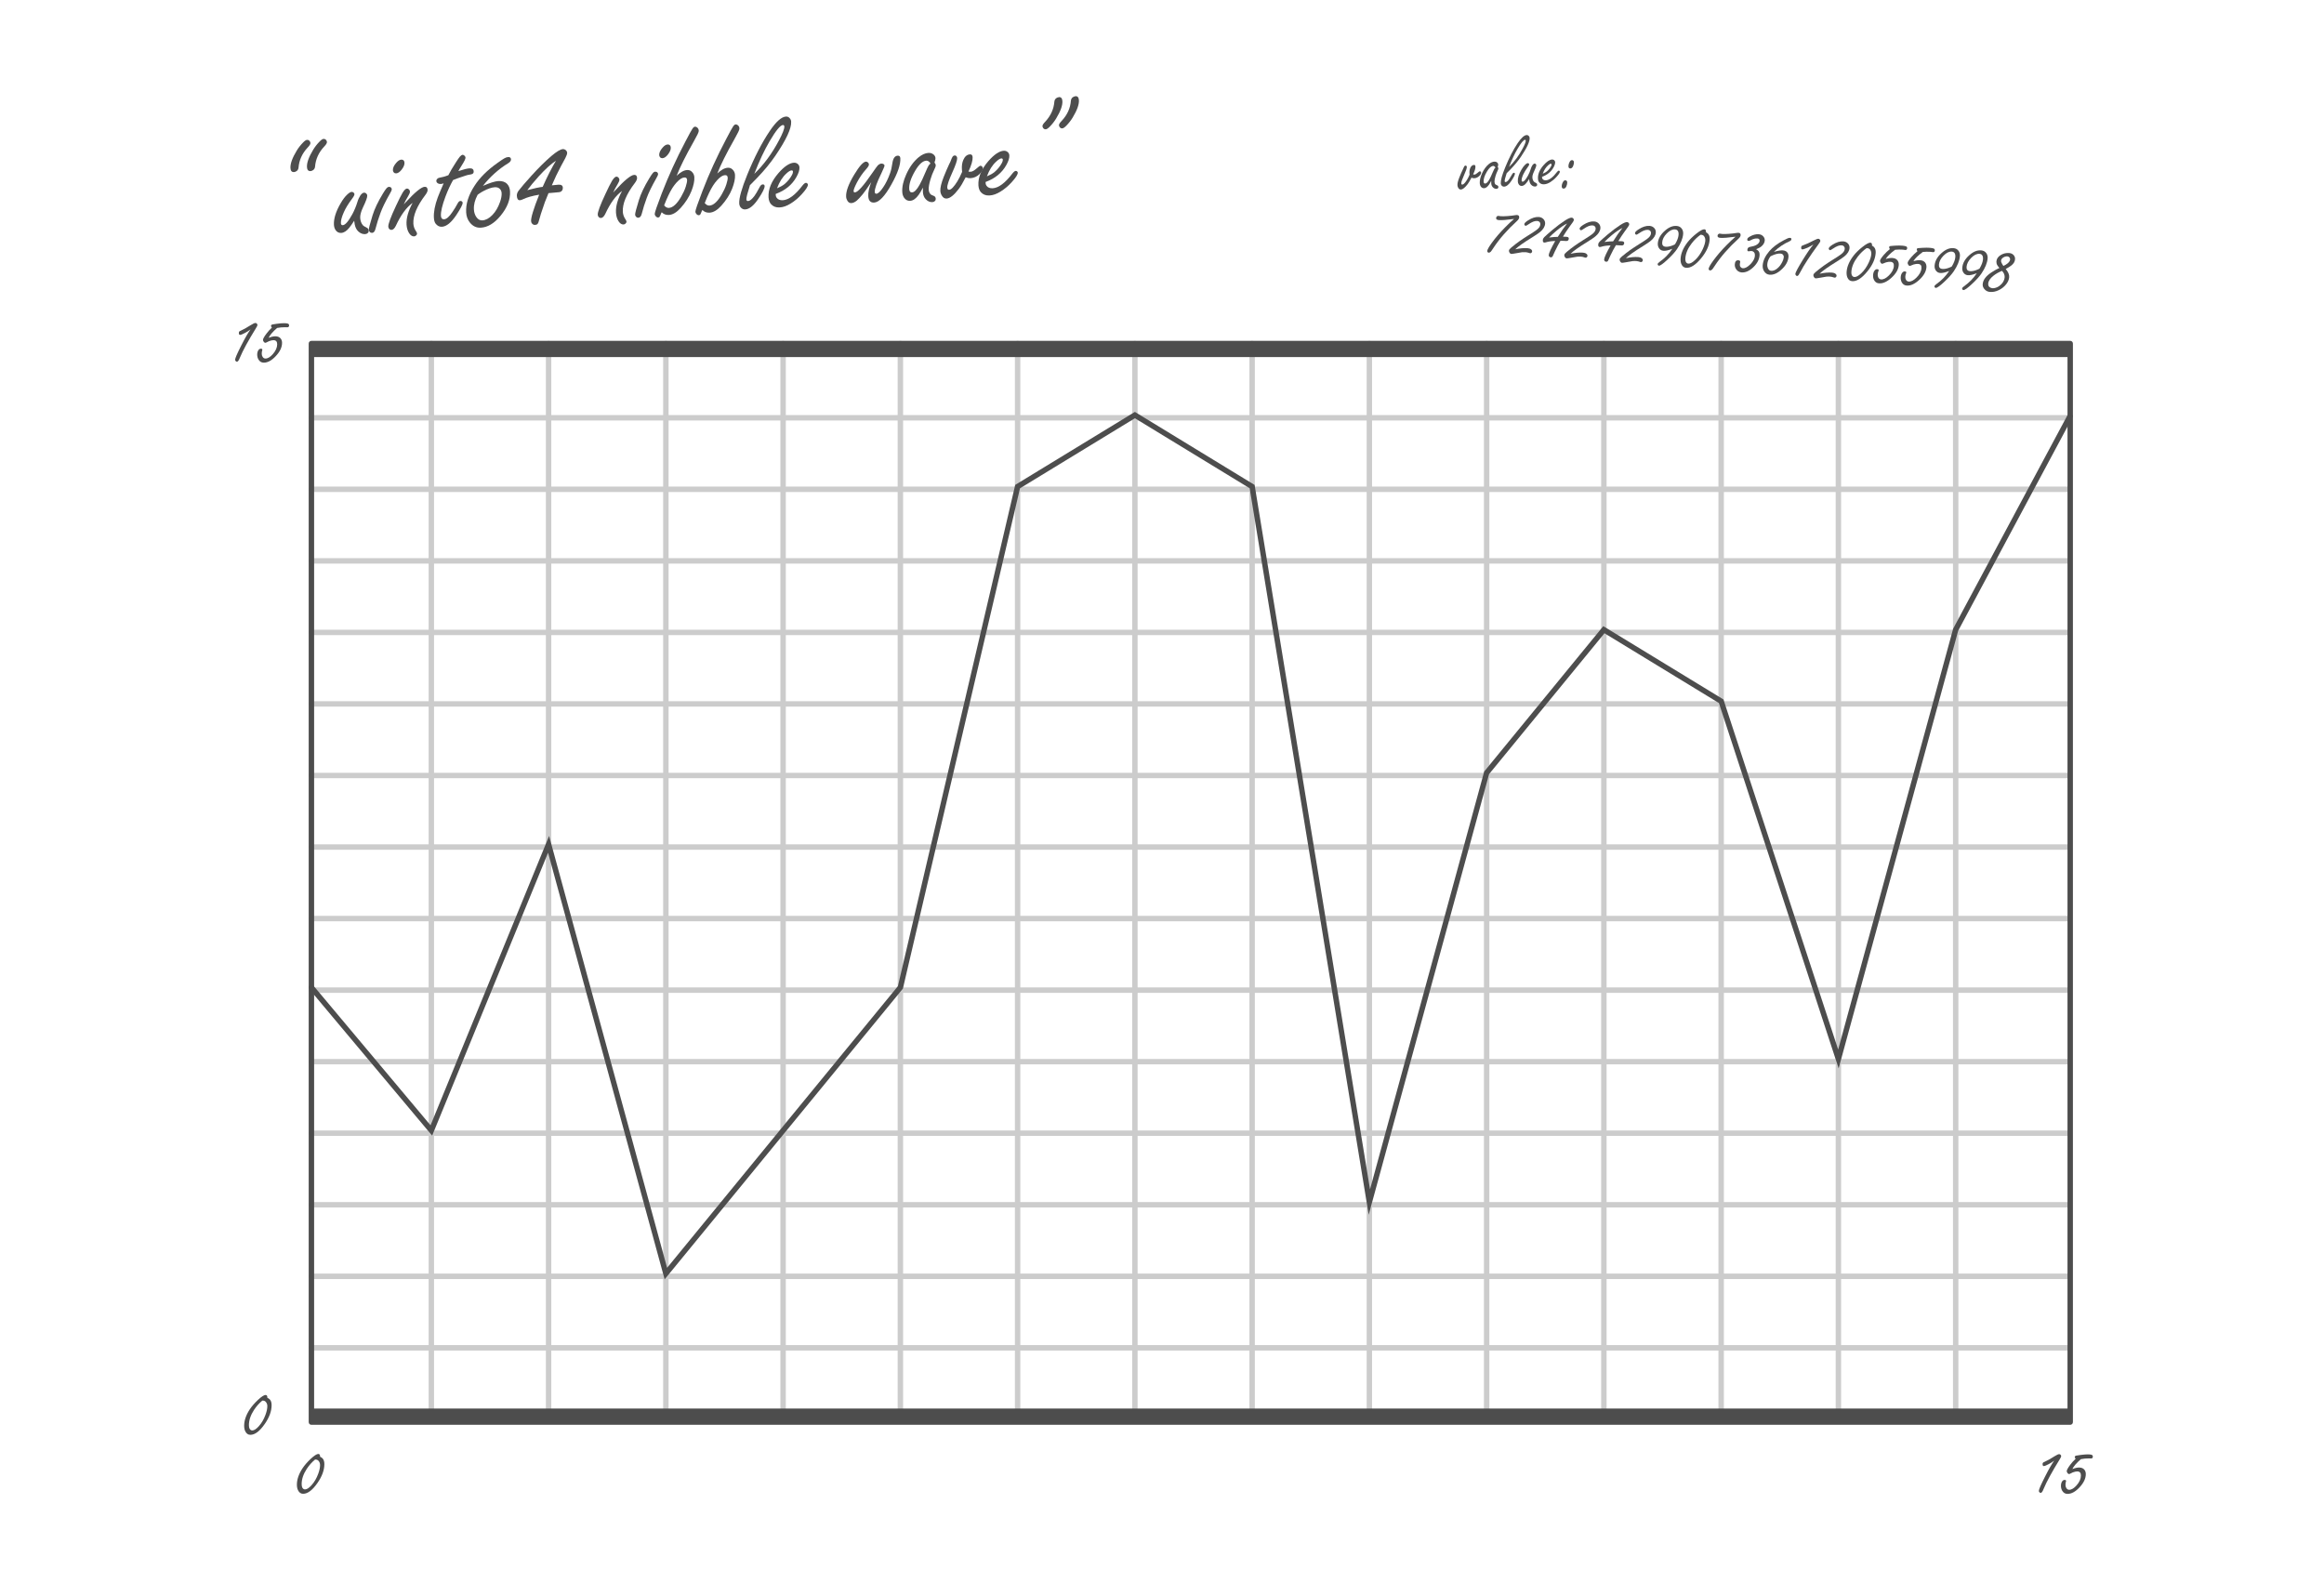 <?xml version="1.0" encoding="UTF-8"?><svg id="Layer_1" xmlns="http://www.w3.org/2000/svg" viewBox="0 0 429.19 294.78"><defs><style>.cls-1{stroke:#4d4d4d;}.cls-1,.cls-2{fill:none;stroke-linecap:round;stroke-miterlimit:10;}.cls-3{fill:#4d4d4d;}.cls-2{stroke:#ccc;}.cls-4{fill:#ccc;}</style></defs><path class="cls-4" d="M381.82,236.22c.28,0,.5-.22.5-.5s-.22-.5-.5-.5H57.51c-.28,0-.5.22-.5.5s.22.5.5.5h324.31"/><path class="cls-4" d="M381.82,223.01c.28,0,.5-.22.5-.5s-.22-.5-.5-.5H57.51c-.28,0-.5.22-.5.5s.22.5.5.5h324.31"/><path class="cls-4" d="M381.82,209.79c.28,0,.5-.22.5-.5s-.22-.5-.5-.5H57.51c-.28,0-.5.22-.5.5s.22.5.5.5h324.31"/><path class="cls-4" d="M381.82,196.58c.28,0,.5-.22.5-.5s-.22-.5-.5-.5H57.51c-.28,0-.5.22-.5.5s.22.5.5.5h324.31"/><path class="cls-4" d="M381.82,170.15c.28,0,.5-.22.5-.5s-.22-.5-.5-.5H57.51c-.28,0-.5.22-.5.5s.22.5.5.5h324.31"/><path class="cls-4" d="M381.82,183.37c.28,0,.5-.22.5-.5s-.22-.5-.5-.5H57.51c-.28,0-.5.22-.5.5s.22.5.5.5h324.31"/><path class="cls-4" d="M381.82,249.43c.28,0,.5-.22.5-.5s-.22-.5-.5-.5H57.51c-.28,0-.5.22-.5.5s.22.5.5.5h324.31"/><path class="cls-4" d="M381.82,143.73c.28,0,.5-.22.5-.5s-.22-.5-.5-.5H57.51c-.28,0-.5.22-.5.5s.22.5.5.5h324.31"/><path class="cls-4" d="M381.82,130.51c.28,0,.5-.22.5-.5s-.22-.5-.5-.5H57.51c-.28,0-.5.22-.5.5s.22.5.5.5h324.31"/><path class="cls-4" d="M381.82,117.3c.28,0,.5-.22.5-.5s-.22-.5-.5-.5H57.51c-.28,0-.5.22-.5.5s.22.5.5.5h324.31"/><path class="cls-4" d="M381.82,104.09c.28,0,.5-.22.5-.5s-.22-.5-.5-.5H57.51c-.28,0-.5.22-.5.5s.22.5.5.5h324.31"/><path class="cls-4" d="M381.82,77.66c.28,0,.5-.22.5-.5s-.22-.5-.5-.5H57.51c-.28,0-.5.22-.5.5s.22.5.5.5h324.31"/><path class="cls-4" d="M381.82,90.87c.28,0,.5-.22.5-.5s-.22-.5-.5-.5H57.51c-.28,0-.5.22-.5.5s.22.5.5.5h324.31"/><path class="cls-4" d="M381.82,156.94c.28,0,.5-.22.5-.5s-.22-.5-.5-.5H57.51c-.28,0-.5.22-.5.5s.22.5.5.5h324.31"/><line class="cls-2" x1="79.66" y1="63.45" x2="79.66" y2="261.65"/><line class="cls-2" x1="101.31" y1="63.45" x2="101.31" y2="261.65"/><line class="cls-2" x1="122.97" y1="63.45" x2="122.97" y2="261.65"/><line class="cls-2" x1="144.62" y1="63.45" x2="144.62" y2="261.65"/><line class="cls-2" x1="166.28" y1="63.45" x2="166.28" y2="261.65"/><line class="cls-2" x1="187.93" y1="63.45" x2="187.93" y2="261.65"/><line class="cls-2" x1="209.59" y1="63.45" x2="209.59" y2="261.65"/><line class="cls-2" x1="274.55" y1="63.45" x2="274.55" y2="261.65"/><line class="cls-2" x1="296.2" y1="63.45" x2="296.2" y2="261.65"/><line class="cls-2" x1="317.86" y1="63.45" x2="317.86" y2="261.65"/><line class="cls-2" x1="339.51" y1="63.45" x2="339.51" y2="261.65"/><line class="cls-2" x1="361.17" y1="63.45" x2="361.17" y2="261.65"/><line class="cls-2" x1="231.24" y1="63.45" x2="231.24" y2="261.65"/><line class="cls-2" x1="252.89" y1="63.45" x2="252.89" y2="261.65"/><path class="cls-3" d="M59.12,269.06c.26.1.46.27.59.49.13.23.19.52.19.87,0,1.09-.42,2.25-1.27,3.47-.92,1.33-1.81,2-2.65,2-.42,0-.73-.22-.94-.65-.14-.28-.21-.62-.21-1.03,0-.97.35-1.99,1.06-3.06.37-.55.86-1.12,1.49-1.71.65-.61,1.13-.91,1.41-.91.22,0,.33.17.33.52ZM58.17,269.58c-.57.47-1.08,1.04-1.52,1.71-.63.97-.94,1.9-.94,2.81,0,.27.04.48.11.63.12.23.29.35.51.35.34,0,.74-.26,1.21-.78.52-.58.93-1.28,1.23-2.11.23-.63.34-1.16.34-1.6,0-.3-.09-.56-.28-.78-.13-.15-.3-.23-.51-.24h-.15Z"/><path class="cls-3" d="M382.32,62.95h0s-324.81,0-324.81,0c-.28,0-.5.22-.5.5v199.2c0,.28.22.5.5.5h0s324.81,0,324.81,0c.28,0,.5-.22.5-.5V63.45c0-.28-.22-.5-.5-.5ZM58.01,260.15V65.95h323.81v194.2H58.01Z"/><path class="cls-3" d="M46.29,60.82c-.34.26-.68.48-1.03.66-.46.25-.77.37-.92.37-.16,0-.23-.12-.23-.37,0-.09.02-.16.06-.23.04-.06.13-.11.28-.17.44-.19,1.08-.54,1.92-1.07.38-.24.65-.36.81-.36.1,0,.2.05.28.15.05.07.08.14.08.22,0,.12-.1.33-.29.62-1.41,2.29-2.39,4.08-2.93,5.38-.13.32-.23.51-.29.59-.09.13-.19.2-.28.2s-.18-.06-.26-.17c-.05-.06-.07-.13-.07-.21,0-.26.38-1.13,1.13-2.61.7-1.39,1.28-2.39,1.74-3.02Z"/><path class="cls-3" d="M51.2,60.55c-.83.72-1.36,1.33-1.59,1.85.48-.2.9-.29,1.24-.29.4,0,.71.12.93.35.21.22.31.5.31.86,0,.81-.38,1.62-1.15,2.44-.76.82-1.5,1.22-2.23,1.22-.42,0-.75-.2-.98-.59-.15-.26-.23-.56-.23-.89s.07-.61.22-.83c.12-.18.28-.27.47-.27.18,0,.26.07.26.2,0,.03-.01.08-.04.17-.05.14-.07.33-.07.57,0,.21.05.39.15.55.13.22.31.33.53.33.44,0,.9-.28,1.38-.83.53-.61.79-1.21.79-1.81,0-.25-.06-.44-.17-.56-.11-.12-.28-.19-.51-.19s-.5.06-.82.18c-.07.02-.25.11-.53.26-.06.03-.11.05-.16.05-.09,0-.19-.06-.28-.18-.1-.13-.15-.25-.15-.36,0-.21.21-.59.64-1.16.27-.37.6-.74,1-1.11-.11-.15-.16-.26-.16-.34,0-.11.08-.19.23-.24.07-.02.35-.07.83-.13.54-.07.98-.11,1.32-.11s.55.02.7.07c.18.05.26.17.26.35,0,.22-.11.34-.34.34-.05,0-.15,0-.29-.01-.05,0-.1,0-.17,0-.23,0-.46.01-.69.03-.23.02-.45.05-.68.1Z"/><path class="cls-3" d="M379.4,269.74c-.34.26-.68.48-1.03.66-.46.25-.77.37-.92.37-.16,0-.23-.12-.23-.37,0-.09.02-.16.06-.23.04-.06.13-.12.28-.17.44-.19,1.08-.54,1.92-1.07.38-.24.65-.36.81-.36.1,0,.2.05.28.15.05.07.08.14.08.22,0,.12-.1.33-.29.62-1.41,2.29-2.39,4.08-2.93,5.38-.13.32-.23.52-.29.59-.09.13-.19.2-.28.2s-.18-.06-.26-.17c-.05-.06-.07-.13-.07-.21,0-.26.38-1.13,1.13-2.61.7-1.39,1.28-2.4,1.74-3.03Z"/><path class="cls-3" d="M384.31,269.48c-.83.72-1.36,1.33-1.59,1.85.48-.2.9-.29,1.24-.29.4,0,.71.12.93.35.21.22.31.51.31.86,0,.81-.38,1.62-1.15,2.44-.76.82-1.5,1.22-2.23,1.22-.42,0-.75-.2-.98-.59-.15-.26-.23-.56-.23-.89s.07-.61.22-.83c.12-.18.28-.27.47-.27.18,0,.26.07.26.2,0,.03-.01.09-.04.17-.05.14-.07.33-.07.57,0,.21.05.39.15.55.13.22.31.33.53.33.44,0,.9-.28,1.38-.83.53-.61.79-1.21.79-1.81,0-.25-.06-.44-.17-.56-.11-.12-.28-.19-.51-.19s-.5.06-.82.18c-.07.02-.25.11-.53.26-.06.03-.11.05-.16.05-.09,0-.19-.06-.28-.18-.1-.13-.15-.25-.15-.36,0-.21.21-.59.64-1.17.27-.37.6-.74,1-1.11-.11-.15-.16-.26-.16-.34,0-.11.08-.19.23-.24.07-.02.35-.07.83-.13.54-.07.98-.11,1.32-.11s.55.02.7.07c.18.05.26.17.26.35,0,.22-.11.34-.34.34-.05,0-.15,0-.29-.01-.05,0-.1,0-.17,0-.23,0-.46.01-.69.03-.23.02-.45.05-.68.1Z"/><path class="cls-3" d="M56.73,25.84c.18-.01.34.06.46.22.08.1.13.22.14.35.01.2-.16.48-.52.85-1.01,1.08-1.57,2.32-1.68,3.71-.03.26-.14.46-.32.6-.17.13-.34.2-.52.21-.4.02-.62-.22-.65-.73-.05-.81.34-1.88,1.15-3.22.33-.55.73-1.05,1.19-1.52.3-.31.54-.47.74-.48ZM59.78,25.66c.18-.01.33.06.46.22.08.1.13.22.14.35.01.2-.16.48-.52.85-1.01,1.08-1.57,2.32-1.68,3.71-.03.26-.14.46-.32.6-.17.13-.34.2-.52.21-.4.02-.62-.22-.65-.73-.05-.81.34-1.88,1.15-3.22.34-.56.74-1.06,1.19-1.52.3-.31.54-.47.74-.48Z"/><path class="cls-3" d="M65.41,40.77c-.35.55-.66.99-.93,1.32-.48.59-.97.9-1.47.93-.43.02-.77-.15-1.03-.52-.18-.26-.28-.58-.31-.96-.06-1.13.34-2.46,1.23-3.98.41-.71.82-1.26,1.24-1.64.33-.31.6-.47.82-.48.12,0,.24.04.35.14.09.09.14.19.15.28,0,.17-.14.45-.44.84-.68.91-1.19,1.74-1.52,2.49-.39.88-.57,1.55-.54,2.04,0,.12.04.22.1.28.06.06.14.09.25.08.45-.03,1.03-.7,1.76-2.03.37-.69.69-1.45.94-2.27.13-.45.32-.85.55-1.21.23-.32.46-.49.7-.5.13,0,.25.04.37.15.12.12.19.25.19.4.02.32-.24,1.04-.79,2.18-.37.79-.54,1.43-.51,1.94.03.54.2,1,.51,1.37.08.1.34.25.75.46.2.1.31.28.32.54,0,.16-.05.3-.18.42-.13.12-.29.19-.48.2-.44.03-.85-.13-1.23-.46-.34-.3-.58-.74-.7-1.33-.02-.08-.06-.3-.1-.68Z"/><path class="cls-3" d="M71.85,34.51c.15,0,.28.04.38.15.08.09.12.19.12.28,0,.16-.1.43-.34.81-.83,1.46-1.42,2.67-1.75,3.6-.36.96-.67,1.95-.93,2.96-.12.45-.32.68-.62.7-.17,0-.32-.05-.43-.19-.1-.11-.16-.23-.17-.36-.01-.26.22-1.16.69-2.68.37-1.2,1.01-2.54,1.91-4.02.29-.48.51-.81.66-.97.15-.18.31-.27.47-.28ZM74.07,29.48c.4-.02.6.17.63.57.02.37-.15.79-.51,1.26-.34.45-.69.69-1.03.71-.17,0-.31-.04-.42-.16-.11-.11-.17-.25-.18-.41-.02-.42.18-.88.62-1.38.32-.37.62-.56.89-.58Z"/><path class="cls-3" d="M74.58,37.73c.11-.11.21-.22.31-.33,1.73-1.89,2.91-2.86,3.53-2.9.34-.02.52.16.55.54.02.26-.12.58-.41.96-1.56,2.05-2.3,3.82-2.22,5.32.03.48.19.94.47,1.36.13.19.21.35.21.46,0,.11-.04.21-.14.31-.11.13-.24.2-.4.21-.36.02-.67-.19-.95-.63-.26-.42-.41-.93-.45-1.55-.07-1.18.31-2.52,1.12-4.01-1.15.83-2.18,2.25-3.1,4.24-.24.48-.5.73-.8.75-.15,0-.28-.04-.38-.14-.13-.12-.2-.27-.21-.46-.03-.47.44-1.75,1.41-3.82.52-1.12.93-1.94,1.23-2.45.31-.5.58-.76.81-.77.11,0,.23.04.34.14.13.12.2.25.21.41.01.19-.1.48-.33.85-.34.56-.61,1.06-.81,1.51Z"/><path class="cls-3" d="M83.68,33.24c-.52.92-.99,1.94-1.41,3.06-.6,1.6-.88,2.79-.84,3.56.01.22.07.38.17.49.1.11.24.16.42.15.44-.03.95-.47,1.52-1.33.37-.53.69-1.06.97-1.59.15-.3.32-.45.51-.47.11,0,.21.03.3.1.08.08.12.15.12.23.02.33-.37,1.07-1.15,2.25-.94,1.41-1.83,2.14-2.67,2.19-.45.03-.83-.16-1.15-.55-.2-.25-.31-.62-.34-1.1-.06-1.06.18-2.32.71-3.76.13-.36.49-1.23,1.09-2.61-.23.08-.41.12-.53.12-.18.01-.35-.02-.5-.1-.2-.11-.3-.26-.32-.44-.01-.22.11-.4.35-.55.07-.04.39-.11.96-.23.21-.05.51-.15.91-.3.28-.57.73-1.35,1.37-2.34.36-.55.6-.91.74-1.07.2-.23.38-.35.53-.36.11,0,.23.05.35.17.11.11.17.22.18.33.01.23-.21.69-.66,1.4-.3.46-.52.83-.66,1.11.96-.32,1.65-.49,2.07-.51.48-.03.74.16.76.56.01.2-.06.36-.22.46-.08.06-.31.11-.68.17-.15,0-.8.21-1.96.61-.32.11-.63.23-.94.36Z"/><path class="cls-3" d="M89.18,34.33c1.29-.56,2.23-.85,2.83-.89.72-.04,1.27.14,1.64.53.33.34.51.8.54,1.38.08,1.49-.5,2.99-1.75,4.5-1.15,1.4-2.37,2.13-3.64,2.2-.81.05-1.48-.27-2.02-.94-.42-.52-.65-1.14-.69-1.86-.09-1.56.42-3.21,1.54-4.93.96-1.5,2.38-2.91,4.25-4.23.56-.4.97-.68,1.25-.84.26-.15.49-.23.71-.24.33-.02.51.12.53.41.01.26-.15.5-.49.71-1.77,1.08-3.34,2.48-4.7,4.2ZM88.19,36.01c-.49.92-.72,1.81-.67,2.67.03.57.19,1.05.48,1.45.3.41.66.6,1.09.57.61-.04,1.23-.36,1.83-.98.61-.62,1.08-1.43,1.43-2.43.22-.63.32-1.17.29-1.63-.02-.33-.14-.59-.35-.79-.23-.22-.53-.31-.89-.29-.59.03-1.3.27-2.12.71-.22.11-.47.26-.75.45-.21.14-.33.23-.34.26Z"/><path class="cls-3" d="M101.3,35.66c-.08.22-.31.79-.68,1.69-.6,1.72-.96,2.84-1.08,3.36-.06.29-.15.5-.25.63-.1.12-.25.19-.46.2-.22.01-.4-.06-.54-.21-.13-.13-.2-.29-.21-.48-.04-.66.46-2.29,1.49-4.89-1.27.21-2.27.49-2.98.84-.23.11-.42.17-.57.18-.35.02-.54-.25-.57-.8-.02-.33.09-.65.33-.97.46-.6,1.24-1.51,2.34-2.73,1.36-1.5,2.6-2.72,3.71-3.67.97-.82,1.67-1.24,2.12-1.27.2-.01.39.06.57.22.14.13.21.28.22.45.01.21-.1.54-.34,1-.04.08-.3.57-.79,1.46-.61,1.14-1.18,2.32-1.7,3.56.61-.07,1.02-.11,1.22-.12.52-.03.79.15.81.54.02.34-.11.6-.38.76-.12.07-.49.12-1.11.16-.18.01-.56.04-1.14.1ZM100.22,34.51c.85-1.92,1.67-3.52,2.46-4.83-.89.57-1.95,1.53-3.18,2.88-.89.98-1.59,1.84-2.12,2.56,1.26-.34,2.21-.54,2.84-.61Z"/><path class="cls-3" d="M113.27,35.53c.11-.11.21-.22.31-.33,1.73-1.89,2.91-2.86,3.53-2.9.34-.02.52.16.54.54.02.26-.12.58-.41.96-1.56,2.05-2.3,3.82-2.22,5.32.03.48.19.94.47,1.36.13.19.21.35.21.46,0,.11-.04.21-.14.31-.11.13-.24.2-.4.21-.36.02-.67-.19-.95-.63-.26-.42-.41-.93-.45-1.55-.07-1.18.31-2.52,1.12-4.01-1.15.83-2.18,2.25-3.1,4.24-.24.48-.5.73-.8.75-.15,0-.27-.04-.38-.14-.13-.12-.2-.27-.21-.46-.03-.47.44-1.75,1.41-3.82.52-1.12.93-1.94,1.23-2.45.31-.5.58-.76.81-.77.11,0,.23.04.34.14.13.12.2.25.21.41.01.19-.1.48-.33.85-.34.56-.61,1.06-.81,1.51Z"/><path class="cls-3" d="M121.03,31.71c.15,0,.28.04.38.15.08.09.12.19.12.28,0,.16-.1.43-.34.81-.83,1.47-1.42,2.67-1.75,3.6-.36.96-.67,1.95-.93,2.96-.12.45-.32.68-.62.7-.18,0-.32-.05-.43-.19-.1-.11-.16-.23-.17-.36-.01-.26.22-1.16.69-2.68.37-1.2,1.01-2.54,1.91-4.02.29-.48.51-.81.66-.98.15-.18.31-.27.47-.28ZM123.25,26.68c.39-.02.6.17.63.57.02.37-.15.79-.51,1.26-.34.45-.69.69-1.03.71-.17,0-.31-.04-.42-.16-.11-.11-.17-.25-.18-.41-.02-.42.18-.88.62-1.38.32-.37.62-.56.89-.58Z"/><path class="cls-3" d="M124.96,32.46c.71-.67,1.36-1.03,1.96-1.06.37-.02.68.12.93.41.24.26.36.57.38.93.04.68-.14,1.53-.53,2.53-.44,1.11-1.11,2.15-2,3.14-.74.82-1.46,1.25-2.17,1.29-.26.01-.51-.02-.73-.1-.22-.08-.42-.22-.6-.4-.06.13-.1.21-.12.24-.13.33-.22.54-.28.61-.05.07-.14.11-.26.12-.16,0-.31-.07-.46-.25-.1-.12-.16-.25-.17-.39-.01-.25.42-1.52,1.3-3.81,1.24-3.2,2.69-6.4,4.38-9.6.68-1.31,1.1-2.07,1.26-2.3.17-.27.33-.42.49-.42.19-.01.37.08.53.26.1.12.16.26.17.43.01.18-.06.42-.21.71-.03.06-.28.53-.75,1.4-1.45,2.55-2.49,4.64-3.13,6.28ZM123.07,38.29c.14.08.29.12.44.11.76-.04,1.53-.75,2.31-2.12.36-.62.64-1.23.83-1.83.17-.54.25-.93.24-1.19,0-.18-.06-.3-.14-.38-.08-.08-.21-.11-.38-.1-.4.02-.87.33-1.41.91-.54.58-1.06,1.39-1.55,2.45-.24.51-.44.98-.61,1.42l-.15.37c.14.17.28.29.42.37Z"/><path class="cls-3" d="M132.47,32.04c.71-.67,1.36-1.03,1.96-1.06.37-.02.68.12.93.41.24.26.36.57.38.93.04.68-.14,1.53-.53,2.53-.44,1.11-1.11,2.15-2,3.14-.74.82-1.46,1.25-2.17,1.29-.26.01-.5-.02-.73-.1-.22-.08-.42-.22-.6-.4-.06.13-.1.21-.12.24-.13.33-.22.54-.28.61-.05.07-.14.11-.26.12-.16,0-.31-.07-.46-.25-.1-.12-.16-.25-.17-.39-.01-.25.42-1.52,1.3-3.81,1.23-3.21,2.69-6.4,4.38-9.6.68-1.31,1.1-2.07,1.26-2.3.17-.27.33-.41.49-.42.19-.01.37.08.53.26.1.12.16.26.17.43.01.18-.06.42-.21.71-.03.06-.28.53-.75,1.4-1.45,2.55-2.49,4.64-3.13,6.28ZM130.57,37.86c.14.08.29.12.44.11.76-.04,1.53-.75,2.31-2.12.36-.62.64-1.23.83-1.83.17-.54.25-.93.24-1.19,0-.18-.06-.3-.14-.38-.08-.08-.21-.11-.38-.1-.4.02-.88.33-1.41.91-.54.58-1.06,1.39-1.55,2.45-.24.51-.44.98-.61,1.42l-.15.37c.14.17.28.29.42.37Z"/><path class="cls-3" d="M138.49,34.24c-.22.7-.39,1.26-.5,1.69-.11.43-.16.73-.15.89.01.22.12.32.33.31.32-.02.71-.34,1.17-.96.22-.3.54-.84.96-1.63.17-.31.35-.47.55-.48.23-.01.35.09.36.31.02.38-.37,1.17-1.17,2.36-.84,1.25-1.64,1.9-2.41,1.95-.33.02-.61-.11-.84-.37-.16-.19-.25-.44-.27-.72-.03-.49.08-1.18.33-2.07s.63-1.97,1.15-3.25c1.33-3.25,2.72-5.95,4.17-8.09,1.16-1.72,2.15-2.6,2.98-2.65.26-.01.48.07.66.27.19.19.29.42.3.68.07,1.23-.91,3.34-2.94,6.32-.91,1.33-2.01,2.67-3.31,4.02-.34.35-.81.83-1.4,1.43ZM139.31,32.1c1.74-1.67,3.26-3.73,4.56-6.2.68-1.28,1-2.12.98-2.53-.01-.19-.1-.28-.27-.28-.48.03-1.3,1.04-2.47,3.03-.96,1.64-1.9,3.63-2.8,5.97Z"/><path class="cls-3" d="M143.26,35.82v.24c.02.19.08.36.19.49.24.31.61.45,1.11.43,1.1-.06,2.32-.98,3.66-2.74.24-.3.44-.46.62-.47.1,0,.19.04.27.13.06.07.09.13.09.19.02.34-.37.95-1.16,1.81-.62.68-1.29,1.24-2.02,1.69-.72.45-1.4.69-2.04.72-.66.04-1.19-.16-1.59-.6-.27-.3-.42-.72-.46-1.27-.08-1.48.53-2.97,1.84-4.48,1.07-1.22,2.02-1.86,2.86-1.91.23-.01.44.05.63.18.24.17.37.41.38.7.03.46-.16,1.05-.55,1.75-.81,1.45-2.08,2.5-3.84,3.14ZM143.49,34.78c.6-.25,1.07-.51,1.41-.79.59-.51,1.04-1.07,1.37-1.69.12-.22.17-.41.17-.58,0-.18-.1-.26-.27-.25-.23.01-.54.2-.94.57-.72.65-1.3,1.56-1.73,2.74Z"/><path class="cls-3" d="M160.88,33.67c-.7,1.06-1.21,1.79-1.55,2.2-.42.51-.79.9-1.09,1.17-.35.29-.69.45-1,.47-.31.02-.55-.12-.74-.42-.14-.23-.23-.49-.24-.78-.05-.96.44-2.31,1.49-4.05.95-1.58,1.67-2.38,2.17-2.41.12,0,.24.04.37.15.11.1.17.22.18.36.01.19-.14.47-.47.83-.69.76-1.27,1.61-1.76,2.54-.41.8-.61,1.32-.6,1.55,0,.18.09.26.25.25.53-.03,1.6-1.24,3.23-3.62.53-.77.85-1.21.97-1.34.22-.22.44-.34.68-.36.16,0,.3.03.42.11.1.08.16.17.16.27,0,.11-.18.56-.56,1.37-.86,1.74-1.27,2.9-1.24,3.49.01.23.11.34.3.33.32-.02.73-.41,1.24-1.17.49-.71.93-1.61,1.31-2.69.17-.47.3-1.08.41-1.83.13-.86.45-1.31.98-1.34.3-.02.46.14.48.47.07,1.15-.48,2.76-1.65,4.85-1.21,2.17-2.28,3.29-3.19,3.34-.68.04-1.04-.36-1.08-1.19-.04-.68.15-1.54.55-2.57Z"/><path class="cls-3" d="M170.45,34.63c-.26.53-.52.97-.78,1.34-.51.72-1.04,1.09-1.59,1.12-.47.03-.86-.18-1.14-.61-.18-.28-.29-.62-.31-1.01-.06-.97.19-2.07.74-3.28.61-1.35,1.38-2.4,2.3-3.16.61-.49,1.2-.75,1.79-.79.37-.02.68.08.94.29.22.19.34.41.36.67.01.19-.05.46-.18.82.14.18.22.34.23.48.01.18-.09.49-.32.93-.23.44-.45,1.03-.67,1.75-.23.77-.33,1.38-.31,1.84.02.37.15.67.38.89.07.06.25.15.56.27.23.09.34.27.36.53,0,.17-.04.31-.16.42-.12.12-.28.19-.45.2-.47.03-.89-.16-1.26-.56-.3-.33-.46-.75-.5-1.27,0-.18,0-.47,0-.87ZM171.85,30.2c-.12-.19-.24-.32-.37-.41-.13-.08-.26-.12-.4-.12-.67.04-1.36.66-2.07,1.87-.79,1.34-1.15,2.46-1.1,3.35.01.22.06.38.15.49s.22.16.38.15c.42-.02.89-.5,1.4-1.43.29-.51.64-1.26,1.05-2.24.27-.64.47-1.07.6-1.28.06-.11.18-.24.36-.4Z"/><path class="cls-3" d="M178.33,32.75c-.48.95-.9,1.66-1.26,2.13-.88,1.16-1.63,1.76-2.25,1.79-.38.02-.68-.17-.9-.57-.16-.26-.24-.54-.26-.84-.03-.58.17-1.43.61-2.56.39-.98.73-1.76,1-2.33.21-.41.33-.67.36-.8.09-.24.17-.43.25-.56.1-.19.26-.29.46-.3.11,0,.2.03.28.12.09.1.14.22.15.36.02.39-.28,1.3-.92,2.71-.63,1.39-.94,2.31-.91,2.75.02.28.13.42.35.4.38-.02.88-.54,1.52-1.57.28-.46.57-1.03.87-1.73-.02-.22-.04-.38-.04-.5-.04-.66.05-1.24.27-1.73.28-.64.69-.98,1.22-1.01.31-.02.47.16.49.53.03.59-.22,1.47-.77,2.65.18.03.32.04.42.03.29-.02.66-.22,1.1-.62.35-.32.58-.48.7-.49.1,0,.2.05.31.15.08.09.13.19.13.28.02.32-.18.68-.6,1.1-.48.48-1.05.73-1.7.77-.25.01-.55-.04-.89-.17Z"/><path class="cls-3" d="M182.02,33.61v.24c.02.19.08.36.19.49.24.31.61.45,1.11.43,1.1-.06,2.32-.98,3.66-2.74.24-.3.44-.46.62-.47.1,0,.19.04.27.13.06.07.09.13.09.19.02.34-.37.95-1.16,1.81-.62.68-1.29,1.24-2.02,1.69-.72.45-1.4.69-2.04.72-.66.04-1.19-.16-1.59-.6-.27-.3-.42-.72-.46-1.27-.08-1.48.53-2.97,1.84-4.48,1.07-1.22,2.02-1.86,2.86-1.91.23-.01.44.05.63.18.24.17.37.41.38.7.03.47-.16,1.05-.55,1.75-.81,1.45-2.08,2.5-3.84,3.14ZM182.25,32.57c.6-.25,1.07-.51,1.41-.79.59-.51,1.04-1.07,1.37-1.69.12-.22.17-.41.17-.58-.01-.18-.1-.26-.27-.25-.23.01-.54.2-.94.57-.72.65-1.3,1.56-1.73,2.74Z"/><path class="cls-3" d="M195.54,17.93c.41-.02.63.22.66.74.05.8-.34,1.87-1.15,3.21-.33.55-.73,1.05-1.19,1.52-.3.31-.55.47-.74.48-.18.01-.34-.06-.46-.22-.08-.1-.13-.22-.14-.36-.01-.19.16-.47.52-.83,1.01-1.09,1.57-2.33,1.68-3.71.03-.26.14-.46.32-.61.17-.12.34-.19.5-.2ZM198.59,17.76c.41-.02.63.22.66.74.05.8-.34,1.87-1.15,3.21-.33.55-.73,1.05-1.19,1.52-.3.31-.55.47-.74.48-.18.01-.34-.06-.46-.22-.08-.1-.13-.22-.14-.36-.01-.19.16-.47.52-.83,1.02-1.09,1.58-2.33,1.68-3.71.03-.26.14-.46.32-.61.17-.12.34-.19.5-.2Z"/><path class="cls-3" d="M279.59,40.44c-1.33.18-2.26.25-2.79.21-.36-.03-.52-.16-.5-.39,0-.12.06-.21.14-.29.08-.08.18-.11.28-.1.04,0,.11.01.2.03.06.02.13.03.22.03.3.02.7.02,1.21-.02.64-.05,1.11-.1,1.42-.16.17-.03.32-.04.43-.03.26.02.38.17.36.46-.02.19-.15.4-.39.62-1.82,1.66-3.27,3.32-4.36,4.98-.26.4-.43.64-.5.71-.13.13-.26.19-.39.18-.07,0-.13-.04-.18-.1-.06-.07-.09-.14-.08-.22.02-.25.3-.74.83-1.48.7-.97,1.54-1.94,2.51-2.92.58-.59,1.11-1.09,1.61-1.51Z"/><path class="cls-3" d="M279.83,46.05c.84-.19,1.6-.26,2.29-.21.27.02.48.09.64.22.14.11.2.23.19.38,0,.09-.05.17-.12.24-.07.07-.15.1-.24.09-.03,0-.07-.01-.13-.03-.25-.09-.47-.14-.68-.16-.18-.01-.4-.01-.67,0-.09,0-.44.07-1.04.18-.54.1-.85.14-.95.14-.14-.01-.25-.09-.34-.23-.08-.13-.12-.26-.11-.39.01-.15.15-.33.43-.56.51-.43,1.01-.81,1.48-1.15.45-.32,1-.68,1.65-1.09.75-.46,1.26-.8,1.55-1.02.43-.32.66-.65.68-1,.02-.19-.03-.35-.15-.47-.1-.11-.24-.17-.41-.18-.44-.04-.97.17-1.61.61-.29.2-.47.3-.54.29-.05,0-.1-.04-.16-.1-.06-.06-.09-.14-.08-.22.01-.17.25-.41.69-.69.72-.46,1.39-.67,2.01-.62.35.03.64.17.86.42.21.24.3.51.28.82-.04.54-.36,1.06-.96,1.55-.26.21-.72.53-1.4.95-1.62,1-2.68,1.74-3.16,2.24Z"/><path class="cls-3" d="M288.19,44.47c-.06.12-.23.41-.5.88-.46.9-.74,1.49-.85,1.77-.06.16-.12.27-.19.33-.06.06-.15.08-.27.07-.12,0-.22-.06-.28-.15-.06-.08-.09-.18-.08-.28.03-.37.43-1.22,1.19-2.58-.72.02-1.28.1-1.7.24-.14.04-.25.06-.33.05-.19-.02-.28-.18-.25-.48.01-.18.1-.35.25-.51.3-.29.8-.74,1.5-1.33.86-.72,1.64-1.3,2.32-1.74.59-.38,1.01-.56,1.26-.54.11,0,.21.06.3.16.07.08.1.17.09.26,0,.12-.1.29-.26.52-.03.04-.21.29-.54.74-.42.58-.83,1.19-1.21,1.83.34,0,.57.02.68.03.29.02.42.14.4.36-.02.19-.1.32-.27.39-.07.03-.28.03-.62,0-.1,0-.31-.02-.64-.03ZM287.69,43.75c.61-.99,1.19-1.81,1.72-2.47-.53.25-1.19.69-1.97,1.34-.56.47-1.02.89-1.36,1.25.72-.09,1.25-.13,1.61-.12Z"/><path class="cls-3" d="M290.05,46.87c.84-.19,1.6-.26,2.29-.21.27.02.48.09.64.22.14.11.2.23.19.38,0,.09-.05.17-.12.24-.07.07-.15.1-.24.09-.03,0-.07-.01-.13-.03-.25-.09-.47-.14-.68-.16-.18-.01-.4-.02-.67,0-.09,0-.44.07-1.04.18-.54.1-.85.15-.95.14-.14-.01-.25-.09-.34-.23-.08-.13-.12-.26-.11-.39.01-.15.15-.33.43-.56.51-.43,1.01-.81,1.48-1.15.45-.32,1-.68,1.65-1.09.75-.46,1.26-.8,1.55-1.02.43-.32.66-.65.68-1,.02-.19-.04-.35-.15-.47-.1-.11-.24-.17-.41-.18-.44-.04-.97.17-1.61.61-.29.2-.47.3-.54.29-.05,0-.1-.04-.16-.1-.06-.06-.09-.14-.09-.22.01-.17.25-.41.69-.69.72-.46,1.39-.67,2.01-.62.36.03.64.17.86.42.21.24.3.51.28.82-.04.54-.36,1.06-.96,1.55-.26.21-.72.53-1.4.95-1.62,1-2.68,1.74-3.16,2.24Z"/><path class="cls-3" d="M298.42,45.29c-.06.12-.23.41-.5.88-.46.9-.74,1.49-.85,1.77-.06.16-.12.27-.19.33-.06.06-.15.08-.27.07-.12,0-.21-.06-.28-.15-.06-.08-.09-.18-.08-.28.03-.37.43-1.22,1.19-2.58-.72.02-1.28.1-1.7.24-.14.04-.24.06-.33.05-.19-.02-.28-.18-.25-.48.01-.18.1-.35.25-.51.3-.29.8-.74,1.5-1.33.86-.72,1.64-1.3,2.32-1.74.59-.38,1.01-.56,1.26-.54.11,0,.21.06.3.16.07.08.1.17.09.26,0,.12-.1.29-.26.52-.03.04-.21.29-.54.74-.42.58-.83,1.19-1.21,1.83.34,0,.57.02.68.03.29.02.42.14.4.36-.02.19-.1.32-.27.39-.07.03-.28.03-.62,0-.1,0-.31-.02-.64-.03ZM297.91,44.57c.61-.99,1.19-1.81,1.72-2.47-.53.25-1.19.69-1.97,1.34-.56.47-1.02.89-1.36,1.25.72-.09,1.25-.13,1.61-.12Z"/><path class="cls-3" d="M300.27,47.69c.84-.19,1.6-.26,2.29-.21.27.02.48.09.64.22.14.11.2.23.19.38,0,.09-.05.17-.12.24-.07.07-.15.1-.24.09-.03,0-.07-.01-.13-.03-.25-.09-.47-.14-.68-.16-.18-.01-.4-.02-.67,0-.09,0-.44.07-1.04.18-.54.1-.85.14-.95.14-.14-.01-.25-.09-.34-.23-.08-.13-.12-.26-.11-.39.01-.15.15-.33.43-.56.51-.43,1.01-.81,1.48-1.15.45-.32,1-.68,1.65-1.09.75-.46,1.26-.8,1.55-1.02.43-.32.66-.65.68-1,.02-.19-.04-.35-.15-.47-.1-.11-.24-.17-.41-.18-.44-.04-.97.17-1.61.61-.29.2-.47.3-.54.29-.05,0-.1-.04-.16-.1-.06-.06-.09-.14-.08-.22.01-.17.25-.41.69-.69.72-.46,1.39-.67,2.01-.62.36.03.64.17.86.41.21.24.3.51.28.82-.04.54-.36,1.06-.96,1.55-.26.21-.72.53-1.4.95-1.62,1-2.68,1.74-3.16,2.24Z"/><path class="cls-3" d="M308.84,45.95c-.7.28-1.25.4-1.64.37-.38-.03-.67-.22-.86-.55-.14-.24-.2-.52-.18-.84.07-.84.5-1.61,1.31-2.32.73-.65,1.46-.94,2.17-.88.41.03.73.2.95.51.19.27.28.59.25.98-.07.84-.45,1.77-1.13,2.78-.37.55-.94,1.18-1.7,1.89-.85.8-1.39,1.2-1.64,1.18-.07,0-.13-.04-.18-.1-.04-.06-.06-.12-.06-.18,0-.12.12-.25.33-.4.97-.69,1.76-1.49,2.37-2.42ZM309.34,45.12c.4-.67.61-1.24.65-1.7.03-.33-.01-.58-.12-.76-.11-.17-.28-.27-.52-.29-.5-.04-1.01.21-1.54.75-.52.53-.8,1.08-.84,1.64-.02.25.02.45.13.58.11.14.28.21.52.23.32.03.71-.04,1.16-.2.34-.13.53-.22.56-.26Z"/><path class="cls-3" d="M315.06,42.9c.25.12.44.3.55.54.11.24.15.53.12.88-.09,1.08-.6,2.2-1.55,3.36-1.03,1.25-1.96,1.85-2.8,1.78-.42-.03-.71-.28-.89-.73-.11-.29-.15-.64-.12-1.04.08-.96.51-1.95,1.3-2.97.41-.52.95-1.05,1.62-1.58.7-.55,1.19-.82,1.48-.79.22.02.31.2.29.54ZM314.07,43.35c-.61.42-1.16.95-1.65,1.59-.71.91-1.09,1.82-1.17,2.72-.02.27,0,.48.06.64.1.24.26.37.48.39.34.03.76-.2,1.27-.68.57-.53,1.03-1.2,1.4-2,.28-.61.44-1.13.47-1.56.02-.3-.05-.57-.21-.8-.11-.16-.28-.25-.48-.28-.05,0-.1,0-.15-.01Z"/><path class="cls-3" d="M320.48,43.72c-1.33.18-2.26.25-2.79.21-.35-.03-.52-.16-.5-.39,0-.12.06-.21.14-.29s.18-.11.28-.1c.04,0,.11.01.2.03.06.01.13.03.22.03.3.02.7.02,1.21-.02.64-.05,1.11-.1,1.42-.16.17-.03.32-.04.43-.03.26.02.38.17.36.46-.02.19-.14.4-.39.62-1.82,1.66-3.27,3.32-4.36,4.98-.26.4-.43.64-.5.71-.13.13-.26.19-.39.18-.07,0-.13-.04-.18-.09-.06-.07-.09-.14-.08-.22.02-.25.3-.74.83-1.48.71-.97,1.54-1.94,2.51-2.92.58-.59,1.11-1.09,1.61-1.51Z"/><path class="cls-3" d="M324.29,46.02c.23.12.4.25.49.38.14.19.19.45.17.77-.06.79-.46,1.53-1.18,2.21-.73.68-1.44.99-2.15.93-.43-.04-.77-.24-1.02-.63-.17-.27-.25-.57-.22-.88.04-.52.26-.76.66-.73.24.02.35.12.34.3,0,.04-.01.09-.03.15-.02.08-.04.16-.04.25-.02.23.02.41.13.54.12.14.26.22.43.23.41.03.88-.22,1.41-.76.5-.52.77-1.03.81-1.53.02-.25-.02-.46-.13-.61-.12-.17-.29-.26-.53-.28-.09,0-.19,0-.28.02-.11.03-.2.04-.26.03-.14-.01-.2-.11-.19-.3.01-.17.08-.3.2-.4.07-.06.21-.11.42-.14.41-.07.77-.18,1.06-.34.19-.1.35-.25.47-.43.06-.1.1-.2.11-.31.01-.14-.02-.25-.09-.32-.07-.08-.18-.12-.34-.13-.26-.02-.54.03-.83.14-.08.03-.26.11-.54.26-.08.04-.16.06-.25.05-.17-.01-.24-.11-.23-.29.01-.16.15-.32.41-.47.6-.36,1.18-.51,1.72-.47.33.03.59.15.8.37.22.23.32.5.3.79-.03.39-.23.75-.6,1.07-.2.18-.53.36-.99.54Z"/><path class="cls-3" d="M327.62,46.51c.75-.21,1.29-.3,1.62-.27.4.03.69.17.86.42.15.21.22.48.19.8-.07.83-.5,1.61-1.31,2.34-.74.68-1.46.99-2.17.94-.45-.04-.79-.26-1.04-.67-.19-.32-.27-.68-.24-1.08.07-.87.48-1.73,1.22-2.6.64-.75,1.53-1.42,2.66-2.01.34-.18.59-.3.75-.37.15-.06.29-.09.41-.08.19.01.27.1.26.26-.01.15-.12.26-.32.36-1.06.46-2.02,1.11-2.91,1.96ZM326.95,47.36c-.34.47-.53.94-.57,1.42-.03.32.03.59.15.84.13.25.32.38.56.4.34.03.7-.1,1.08-.4.38-.29.71-.7.97-1.23.17-.33.26-.62.28-.87.02-.18-.03-.34-.13-.46-.11-.14-.27-.21-.47-.23-.33-.03-.73.05-1.22.23-.13.04-.28.11-.45.19-.13.06-.2.1-.21.12Z"/><path class="cls-3" d="M334.85,45.18c-.36.23-.72.42-1.07.58-.48.21-.8.31-.94.3-.16-.01-.22-.14-.2-.39,0-.09.03-.16.08-.22.04-.05.14-.1.29-.15.45-.15,1.12-.45,2-.91.4-.21.68-.31.83-.29.1,0,.19.07.27.18.05.07.07.15.06.22,0,.12-.12.32-.33.6-1.59,2.17-2.71,3.88-3.35,5.13-.16.31-.27.5-.33.57-.1.12-.2.18-.29.18-.09,0-.18-.07-.25-.19-.04-.07-.06-.14-.06-.21.02-.26.47-1.1,1.33-2.51.81-1.33,1.47-2.28,1.98-2.88Z"/><path class="cls-3" d="M336.05,50.56c.84-.19,1.6-.26,2.29-.21.27.02.48.09.64.22.14.11.2.23.19.38,0,.09-.05.17-.12.24-.07.07-.15.1-.24.09-.03,0-.07-.01-.13-.03-.25-.09-.47-.14-.68-.16-.18-.01-.4-.02-.67,0-.09,0-.44.07-1.04.18-.54.1-.85.14-.95.14-.14-.01-.25-.09-.34-.23-.08-.13-.12-.26-.11-.39.01-.15.15-.33.43-.56.51-.43,1.01-.81,1.48-1.15.45-.32,1-.68,1.65-1.09.75-.46,1.26-.8,1.55-1.02.43-.32.66-.65.68-1,.02-.19-.04-.35-.15-.48-.1-.11-.24-.17-.41-.18-.44-.04-.97.17-1.61.61-.29.2-.47.3-.54.29-.05,0-.1-.04-.16-.1-.06-.06-.09-.14-.08-.22.01-.17.25-.41.69-.69.72-.46,1.39-.67,2.01-.62.36.03.64.17.86.41.21.24.3.51.28.82-.04.54-.36,1.06-.96,1.55-.26.21-.72.53-1.4.95-1.62,1-2.68,1.74-3.16,2.24Z"/><path class="cls-3" d="M345.72,45.37c.25.12.44.3.55.54.11.24.15.53.12.88-.09,1.09-.6,2.21-1.55,3.36-1.03,1.25-1.96,1.85-2.8,1.78-.42-.03-.72-.28-.89-.73-.11-.29-.15-.64-.12-1.04.08-.96.51-1.95,1.3-2.97.41-.52.95-1.05,1.62-1.58.7-.55,1.19-.81,1.48-.79.22.02.31.2.29.54ZM344.73,45.82c-.61.42-1.16.95-1.65,1.59-.71.91-1.09,1.82-1.17,2.72-.02.27,0,.48.06.64.1.24.26.37.48.39.34.03.76-.2,1.27-.68.57-.53,1.03-1.2,1.4-2,.28-.61.44-1.13.47-1.56.02-.3-.05-.57-.21-.8-.11-.16-.28-.25-.48-.28-.05,0-.1,0-.15-.01Z"/><path class="cls-3" d="M349.98,46.13c-.88.65-1.46,1.22-1.73,1.71.5-.16.92-.22,1.26-.19.39.03.69.17.9.42.19.24.27.53.25.88-.06.8-.51,1.58-1.34,2.34-.82.75-1.59,1.1-2.32,1.04-.42-.03-.73-.25-.93-.66-.13-.28-.18-.58-.15-.91.03-.34.12-.61.29-.81.14-.17.3-.25.49-.23.18.01.26.09.25.22,0,.03-.02.08-.06.17-.06.14-.1.33-.12.56-.02.21.02.4.1.56.11.23.28.35.51.37.44.04.92-.2,1.44-.71.57-.56.89-1.14.93-1.74.02-.25-.02-.44-.12-.57-.1-.13-.27-.21-.5-.23-.22-.02-.5.02-.83.11-.08.02-.26.09-.55.22-.06.03-.12.04-.17.04-.09,0-.18-.07-.26-.2-.09-.14-.13-.26-.12-.37.02-.2.26-.57.73-1.11.3-.34.66-.69,1.08-1.03-.09-.16-.14-.27-.13-.35,0-.11.09-.19.25-.22.07-.02.35-.04.84-.07.55-.03.99-.03,1.32,0,.32.03.55.07.69.12.17.06.25.19.23.37-.02.22-.14.33-.36.31-.05,0-.15-.02-.29-.04-.05,0-.1-.02-.17-.02-.23-.02-.46-.03-.69-.02-.23,0-.46.02-.68.04Z"/><path class="cls-3" d="M355.09,46.54c-.88.65-1.46,1.22-1.73,1.71.5-.16.92-.22,1.26-.19.39.03.69.17.9.42.19.24.27.53.25.88-.06.8-.51,1.58-1.34,2.34-.82.75-1.59,1.1-2.32,1.04-.42-.03-.73-.25-.93-.66-.13-.28-.18-.58-.16-.91.03-.33.12-.6.29-.81.14-.17.3-.25.49-.23.17.01.26.09.25.22,0,.03-.02.08-.06.16-.06.14-.1.33-.12.56-.02.21.02.4.1.56.11.23.28.35.51.37.44.04.92-.2,1.44-.72.57-.56.89-1.14.93-1.74.02-.25-.02-.44-.12-.57-.1-.13-.27-.21-.5-.23-.22-.02-.5.02-.83.11-.08.02-.26.09-.55.22-.06.03-.12.04-.17.04-.09,0-.18-.07-.26-.2-.09-.14-.13-.26-.12-.37.02-.2.26-.57.73-1.11.3-.34.66-.69,1.08-1.03-.09-.15-.14-.27-.13-.35,0-.11.09-.19.25-.22.08-.02.35-.04.84-.06.55-.03.99-.03,1.32,0,.32.03.55.07.69.12.17.06.25.19.24.37-.02.22-.14.33-.36.31-.05,0-.15-.02-.29-.04-.05,0-.1-.02-.17-.02-.23-.02-.46-.03-.69-.02-.23,0-.46.02-.68.04Z"/><path class="cls-3" d="M359.95,50.05c-.7.28-1.25.4-1.64.37-.38-.03-.67-.22-.86-.55-.14-.24-.2-.52-.17-.84.07-.84.5-1.61,1.31-2.32.73-.65,1.46-.94,2.17-.88.41.03.73.2.95.51.19.27.28.59.24.98-.07.84-.45,1.77-1.13,2.78-.37.55-.94,1.18-1.69,1.89-.85.8-1.39,1.2-1.64,1.18-.07,0-.13-.04-.18-.1-.04-.06-.06-.12-.06-.18,0-.12.12-.25.33-.4.97-.69,1.76-1.49,2.37-2.42ZM360.45,49.22c.4-.67.61-1.24.65-1.7.03-.33-.01-.58-.12-.76-.11-.17-.28-.27-.52-.29-.5-.04-1.01.21-1.54.75-.52.53-.8,1.08-.84,1.64-.02.25.02.45.13.58.11.14.28.21.52.23.32.03.71-.04,1.16-.2.34-.13.53-.22.56-.26Z"/><path class="cls-3" d="M365.06,50.46c-.7.28-1.25.4-1.64.37-.38-.03-.67-.22-.86-.55-.14-.24-.2-.52-.17-.84.07-.84.5-1.61,1.31-2.32.73-.65,1.46-.94,2.17-.88.41.03.73.2.95.51.19.26.28.59.25.97-.07.84-.45,1.77-1.13,2.78-.37.55-.94,1.18-1.7,1.89-.85.8-1.39,1.2-1.64,1.18-.07,0-.13-.04-.18-.1-.04-.06-.06-.12-.06-.18,0-.12.12-.25.33-.4.97-.69,1.76-1.49,2.37-2.42ZM365.56,49.63c.4-.67.61-1.24.65-1.7.03-.33-.01-.58-.12-.76-.11-.18-.28-.27-.52-.29-.5-.04-1.01.21-1.54.75-.52.53-.8,1.08-.85,1.64-.02.25.02.45.13.58.11.14.28.21.52.23.32.03.71-.04,1.15-.2.34-.13.53-.22.56-.26Z"/><path class="cls-3" d="M369.25,49.5c-.2-.23-.33-.41-.41-.55-.12-.21-.16-.44-.15-.67.04-.51.33-.91.87-1.22.46-.26.95-.37,1.47-.33.38.03.67.17.87.42.18.22.26.47.23.76-.03.43-.28.82-.72,1.15-.24.18-.57.39-1,.62.23.27.4.54.51.79.11.26.15.5.13.73-.04.46-.23.9-.57,1.32-.37.46-.82.81-1.36,1.07-.54.26-1.08.37-1.61.33-.46-.04-.82-.23-1.09-.59-.2-.27-.29-.55-.26-.85.06-.79.61-1.52,1.65-2.19.54-.35,1.02-.62,1.44-.8ZM369.71,50.03c-.61.25-1.13.55-1.56.89-.61.48-.93.96-.97,1.45-.02.28.05.49.21.63.17.14.35.21.55.23.27.02.57-.04.88-.18.31-.14.58-.34.82-.6.34-.37.53-.78.57-1.21.02-.3-.05-.59-.21-.86-.04-.06-.1-.14-.18-.24-.06-.07-.1-.11-.1-.11ZM369.98,49.12c.3-.14.57-.3.79-.48.28-.24.43-.47.45-.7.01-.15-.02-.27-.11-.38-.09-.12-.22-.19-.39-.21-.28-.02-.55.06-.81.24-.22.15-.34.34-.36.57-.01.16.06.37.22.63l.21.33Z"/><polyline class="cls-1" points="57.51 182.37 79.66 208.79 101.31 155.94 122.97 235.22 144.62 208.79 166.28 182.37 187.93 89.87 209.59 76.66 231.24 89.87 252.89 222.01 274.55 142.73 296.2 116.3 317.86 129.51 339.51 195.58 361.17 116.3 382.28 76.87"/><path class="cls-3" d="M271.75,32.81c-.27.53-.5.92-.7,1.19-.49.64-.9.98-1.25,1-.21.01-.38-.09-.5-.32-.09-.15-.13-.3-.14-.47-.02-.32.09-.79.34-1.42.22-.55.4-.98.56-1.29.11-.23.18-.38.2-.44.05-.14.1-.24.14-.31.06-.11.14-.16.25-.17.06,0,.11.02.16.06.05.06.08.12.08.2.01.22-.16.72-.51,1.5-.35.77-.52,1.28-.51,1.53,0,.16.07.23.2.22.21-.01.49-.3.85-.87.16-.25.32-.57.48-.96-.01-.12-.02-.21-.02-.28-.02-.37.03-.69.15-.96.16-.36.38-.54.68-.56.17,0,.26.09.27.29.02.33-.12.82-.43,1.47.1.01.18.02.24.02.16,0,.36-.12.61-.34.2-.18.33-.27.39-.27.05,0,.11.03.17.09.05.05.07.1.07.16,0,.18-.1.38-.33.61-.27.26-.58.41-.94.43-.14,0-.31-.02-.5-.1Z"/><path class="cls-3" d="M275.39,33.4c-.14.29-.29.54-.43.74-.29.4-.58.61-.88.62-.26.01-.47-.1-.63-.34-.1-.16-.16-.34-.17-.56-.03-.54.11-1.15.41-1.82.34-.75.76-1.33,1.28-1.75.34-.27.67-.42,1-.44.2-.01.38.04.52.16.12.11.19.23.2.37,0,.11-.03.26-.1.45.08.1.12.19.13.26,0,.1-.05.27-.18.52-.13.25-.25.57-.37.97-.13.43-.18.77-.17,1.02.01.2.08.37.21.49.04.03.14.08.31.15.13.05.19.15.2.3,0,.09-.02.17-.09.23-.07.07-.15.1-.25.11-.26.01-.5-.09-.7-.31-.17-.18-.26-.42-.28-.7,0-.1,0-.26,0-.48ZM276.17,30.94c-.06-.1-.13-.18-.2-.23-.07-.05-.15-.07-.22-.06-.37.02-.75.37-1.15,1.04-.44.74-.64,1.36-.61,1.86,0,.12.04.21.09.27.05.06.12.09.21.08.23-.01.49-.28.78-.79.16-.28.35-.7.58-1.24.15-.36.26-.59.33-.71.04-.06.1-.13.2-.22Z"/><path class="cls-3" d="M278.24,32.01c-.12.39-.22.7-.28.94-.06.24-.09.4-.08.5,0,.12.07.18.19.17.18-.01.39-.19.65-.54.12-.17.3-.47.54-.9.09-.17.2-.26.31-.27.13,0,.19.05.2.17.01.21-.21.65-.65,1.31-.46.7-.91,1.06-1.34,1.08-.19,0-.34-.06-.47-.21-.09-.11-.14-.24-.15-.4-.01-.27.05-.66.18-1.15.14-.49.35-1.09.64-1.8.74-1.81,1.51-3.31,2.32-4.5.65-.96,1.2-1.45,1.65-1.47.15,0,.27.04.37.15.1.11.16.23.17.38.04.68-.51,1.85-1.63,3.51-.51.74-1.12,1.48-1.84,2.23-.19.2-.45.46-.78.79ZM278.7,30.82c.96-.93,1.81-2.07,2.53-3.45.38-.71.56-1.18.54-1.4,0-.11-.06-.16-.15-.15-.27.02-.72.58-1.37,1.68-.54.91-1.05,2.02-1.56,3.32Z"/><path class="cls-3" d="M282.38,33.09c-.19.3-.36.55-.52.73-.27.33-.54.5-.81.52-.24.01-.43-.08-.57-.29-.1-.15-.16-.32-.17-.53-.04-.63.19-1.37.68-2.21.23-.39.46-.7.69-.91.18-.17.33-.26.46-.27.07,0,.13.02.19.08.05.05.08.1.08.16,0,.09-.08.25-.25.47-.38.51-.66.97-.85,1.38-.22.49-.32.86-.3,1.13,0,.07.02.12.06.15.03.04.08.05.14.05.25-.01.57-.39.98-1.13.21-.38.38-.8.52-1.26.07-.25.18-.47.31-.67.13-.18.26-.27.39-.28.07,0,.14.02.2.08.07.06.1.14.11.22,0,.17-.14.58-.44,1.21-.21.44-.3.8-.28,1.08.02.3.11.56.29.76.05.06.19.14.42.25.11.06.17.16.18.3,0,.09-.03.17-.1.23-.07.07-.16.1-.27.11-.24.01-.47-.07-.68-.26-.19-.17-.32-.41-.39-.74-.01-.04-.03-.17-.06-.38Z"/><path class="cls-3" d="M284.78,32.66v.13c.01.11.05.2.1.27.13.17.34.25.62.24.61-.04,1.29-.54,2.03-1.52.13-.17.25-.26.34-.26.05,0,.1.02.15.07.03.04.05.07.05.11.01.19-.21.52-.65,1-.34.38-.72.69-1.12.94-.4.25-.78.38-1.14.4-.37.02-.66-.09-.88-.33-.15-.17-.24-.4-.25-.7-.05-.82.29-1.65,1.02-2.49.59-.68,1.12-1.03,1.59-1.06.13,0,.24.03.35.1.13.1.2.23.21.39.01.26-.09.58-.3.97-.45.81-1.16,1.39-2.13,1.74ZM284.91,32.08c.33-.14.6-.28.78-.44.33-.28.58-.6.76-.94.07-.12.1-.23.09-.32,0-.1-.05-.14-.15-.14-.13,0-.3.11-.52.32-.4.36-.72.87-.96,1.52Z"/><path class="cls-3" d="M289.06,33.29c.11,0,.2.04.28.13.05.06.08.14.09.24.01.23-.04.47-.15.74-.12.28-.28.42-.5.43-.22.01-.34-.11-.36-.36-.01-.25.05-.52.19-.79.13-.25.28-.38.45-.38ZM290.3,29.57c.11,0,.2.04.28.13.05.06.08.14.09.24.01.23-.04.47-.15.73-.12.28-.29.43-.5.44-.22.01-.34-.11-.36-.36-.01-.25.05-.52.19-.79.12-.25.27-.38.45-.38Z"/><path class="cls-3" d="M49.38,258.17c.26.1.46.27.59.49.13.23.19.52.19.87,0,1.09-.42,2.25-1.27,3.47-.92,1.33-1.81,2-2.65,2-.42,0-.73-.22-.94-.65-.14-.28-.21-.62-.21-1.03,0-.97.35-1.99,1.06-3.06.37-.55.86-1.12,1.49-1.71.65-.61,1.13-.91,1.41-.91.22,0,.33.17.33.52ZM48.43,258.69c-.57.47-1.08,1.04-1.52,1.71-.63.97-.94,1.9-.94,2.81,0,.27.04.48.11.63.12.23.29.35.51.35.34,0,.74-.26,1.21-.78.52-.58.93-1.28,1.23-2.11.23-.63.34-1.16.34-1.6,0-.3-.09-.56-.28-.78-.13-.15-.3-.23-.51-.24h-.15Z"/></svg>